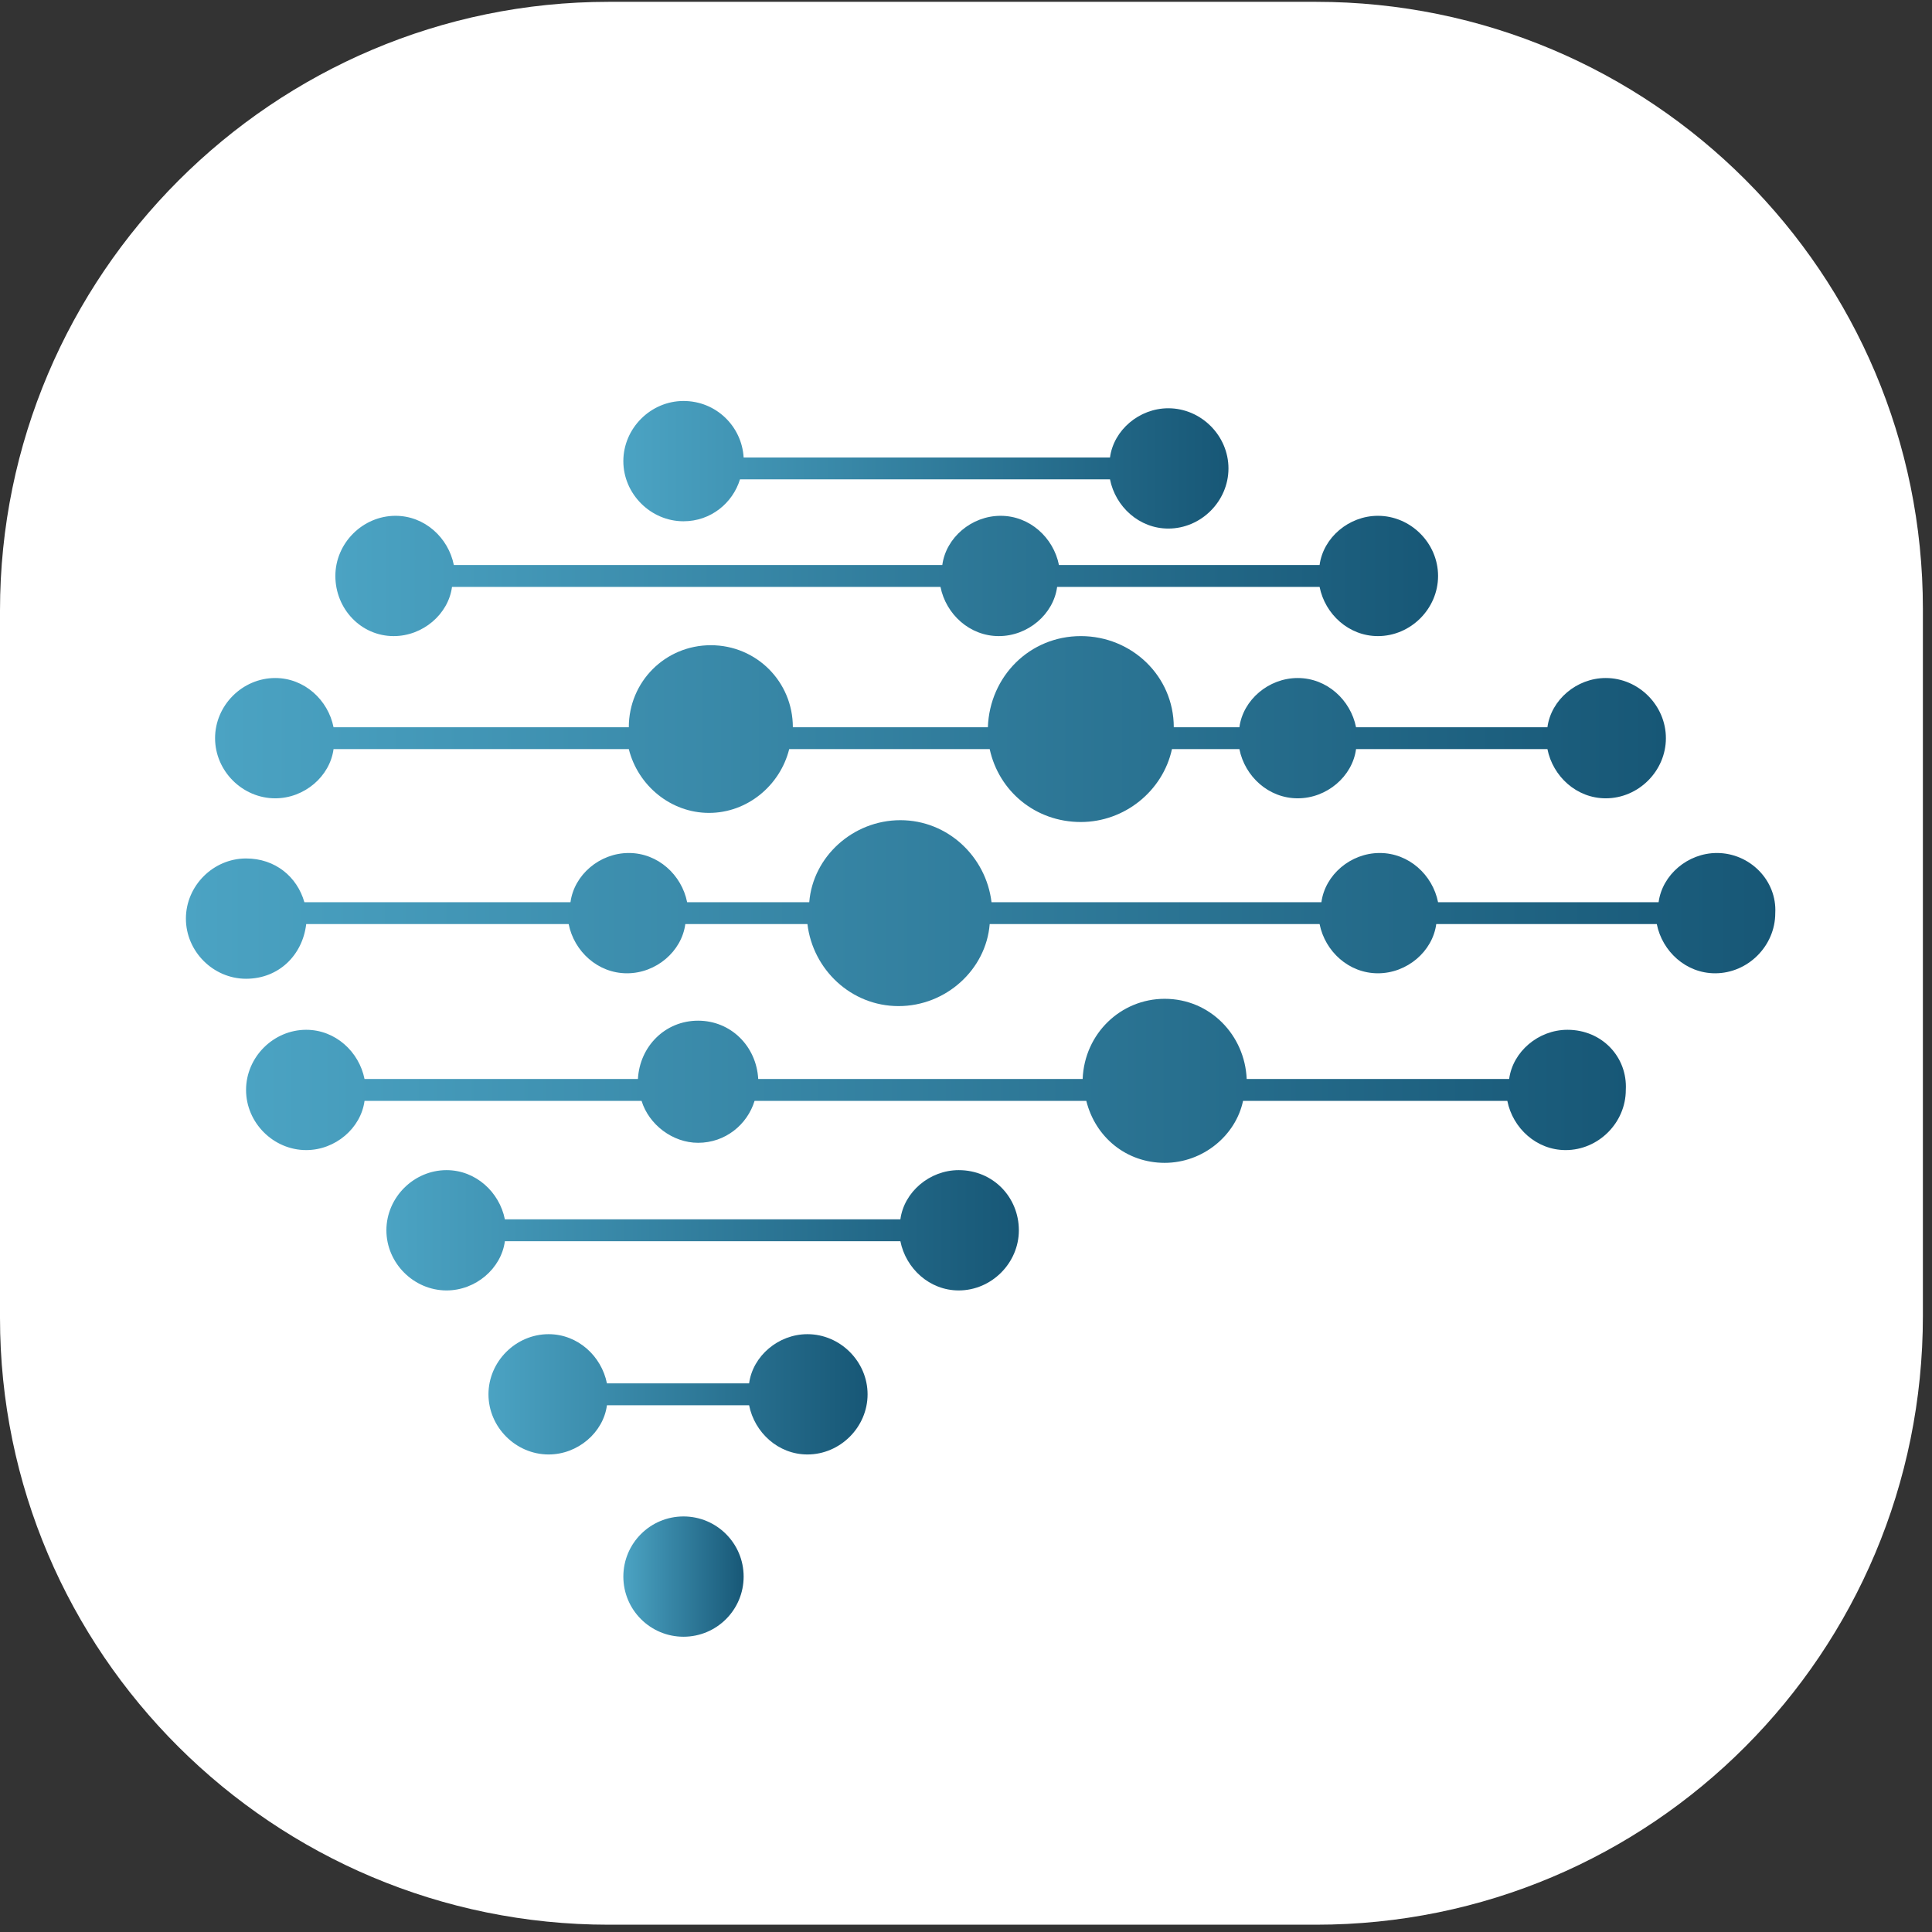 <?xml version="1.0" encoding="utf-8"?>
<!-- Generator: Adobe Illustrator 24.1.2, SVG Export Plug-In . SVG Version: 6.00 Build 0)  -->
<svg version="1.1" id="Layer_2_00000168088641493664903380000015359700627689654942_"
	 xmlns="http://www.w3.org/2000/svg" xmlns:xlink="http://www.w3.org/1999/xlink" x="0px" y="0px" viewBox="0 0 106 106"
	 style="enable-background:new 0 0 106 106;" xml:space="preserve">
<rect x="0" y="0" width="106" height="106" fill="#333333" stroke="none"/>
<style type="text/css">
	.st0{fill:#FFFFFF;}
	.st1{fill:url(#SVGID_1_);}
	.st2{fill:url(#SVGID_2_);}
	.st3{fill:url(#SVGID_3_);}
	.st4{fill:url(#SVGID_4_);}
	.st5{fill:url(#SVGID_5_);}
	.st6{fill:url(#SVGID_6_);}
	.st7{fill:url(#SVGID_7_);}
	.st8{fill:url(#SVGID_8_);}
</style>
<path class="st0" d="M72.2,105.6H33.4C15,105.6,0,90.7,0,72.3V33.5C0,15.1,15,0.1,33.4,0.1h38.8c18.4,0,33.3,14.9,33.3,33.3v38.8
	C105.5,90.7,90.6,105.6,72.2,105.6z"/>
<g id="Layer_1-2">
	
		<linearGradient id="SVGID_1_" gradientUnits="userSpaceOnUse" x1="34.239" y1="-421.52" x2="67.512" y2="-421.52" gradientTransform="matrix(1 0 0 -1 0 -396.02)">
		<stop  offset="0" style="stop-color:#4BA3C3"/>
		<stop  offset="1" style="stop-color:#175776"/>
	</linearGradient>
	<path class="st1" d="M37.5,28.6c1.5,0,2.7-1,3.1-2.3h20.3c0.3,1.5,1.6,2.7,3.2,2.7c1.8,0,3.3-1.5,3.3-3.3s-1.5-3.3-3.3-3.3
		c-1.6,0-3,1.2-3.2,2.7H40.8c-0.1-1.7-1.5-3.1-3.3-3.1s-3.3,1.5-3.3,3.3S35.7,28.6,37.5,28.6L37.5,28.6z"/>
	
		<linearGradient id="SVGID_2_" gradientUnits="userSpaceOnUse" x1="10.2" y1="-446.12" x2="97.405" y2="-446.12" gradientTransform="matrix(1 0 0 -1 0 -396.02)">
		<stop  offset="0" style="stop-color:#4BA3C3"/>
		<stop  offset="1" style="stop-color:#175776"/>
	</linearGradient>
	<path class="st2" d="M94.2,46.8c-1.6,0-3,1.2-3.2,2.7H78.9c-0.3-1.5-1.6-2.7-3.2-2.7s-3,1.2-3.2,2.7H54.4C54.1,47,52,45,49.4,45
		s-4.8,2-5,4.5h-6.7c-0.3-1.5-1.6-2.7-3.2-2.7s-3,1.2-3.2,2.7H16.7c-0.4-1.4-1.6-2.4-3.2-2.4c-1.8,0-3.3,1.5-3.3,3.3
		s1.5,3.3,3.3,3.3s3.1-1.3,3.3-3h14.4c0.3,1.5,1.6,2.7,3.2,2.7s3-1.2,3.2-2.7h6.7c0.3,2.5,2.4,4.5,5,4.5s4.8-2,5-4.5h18.1
		c0.3,1.5,1.6,2.7,3.2,2.7s3-1.2,3.2-2.7h12.1c0.3,1.5,1.6,2.7,3.2,2.7c1.8,0,3.3-1.5,3.3-3.3C97.5,48.3,96,46.8,94.2,46.8
		L94.2,46.8z"/>
	
		<linearGradient id="SVGID_3_" gradientUnits="userSpaceOnUse" x1="13.5" y1="-455.32" x2="89.307" y2="-455.32" gradientTransform="matrix(1 0 0 -1 0 -396.02)">
		<stop  offset="0" style="stop-color:#4BA3C3"/>
		<stop  offset="1" style="stop-color:#175776"/>
	</linearGradient>
	<path class="st3" d="M86,56.5c-1.6,0-3,1.2-3.2,2.7H68.4c-0.1-2.4-2-4.4-4.5-4.4c-2.4,0-4.4,1.9-4.5,4.4H41.6
		c-0.1-1.8-1.5-3.2-3.3-3.2s-3.2,1.4-3.3,3.2H20c-0.3-1.5-1.6-2.7-3.2-2.7c-1.8,0-3.3,1.5-3.3,3.3s1.5,3.3,3.3,3.3
		c1.6,0,3-1.2,3.2-2.7h15.2c0.4,1.3,1.7,2.3,3.1,2.3c1.5,0,2.7-1,3.1-2.3h18.2c0.5,2,2.2,3.4,4.3,3.4c2.1,0,3.9-1.5,4.3-3.4h14.5
		c0.3,1.5,1.6,2.7,3.2,2.7c1.8,0,3.3-1.5,3.3-3.3C89.3,58,87.9,56.5,86,56.5z"/>
	
		<linearGradient id="SVGID_4_" gradientUnits="userSpaceOnUse" x1="21.239" y1="-463.52" x2="55.975" y2="-463.52" gradientTransform="matrix(1 0 0 -1 0 -396.02)">
		<stop  offset="0" style="stop-color:#4BA3C3"/>
		<stop  offset="1" style="stop-color:#175776"/>
	</linearGradient>
	<path class="st4" d="M52.6,64.2c-1.6,0-3,1.2-3.2,2.7H27.7c-0.3-1.5-1.6-2.7-3.2-2.7c-1.8,0-3.3,1.5-3.3,3.3s1.5,3.3,3.3,3.3
		c1.6,0,3-1.2,3.2-2.7h21.7c0.3,1.5,1.6,2.7,3.2,2.7c1.8,0,3.3-1.5,3.3-3.3S54.5,64.2,52.6,64.2z"/>
	
		<linearGradient id="SVGID_5_" gradientUnits="userSpaceOnUse" x1="26.739" y1="-472.52" x2="47.582" y2="-472.52" gradientTransform="matrix(1 0 0 -1 0 -396.02)">
		<stop  offset="0" style="stop-color:#4BA3C3"/>
		<stop  offset="1" style="stop-color:#175776"/>
	</linearGradient>
	<path class="st5" d="M44.3,73.2c-1.6,0-3,1.2-3.2,2.7h-7.8c-0.3-1.5-1.6-2.7-3.2-2.7c-1.8,0-3.3,1.5-3.3,3.3s1.5,3.3,3.3,3.3
		c1.6,0,3-1.2,3.2-2.7h7.8c0.3,1.5,1.6,2.7,3.2,2.7c1.8,0,3.3-1.5,3.3-3.3S46.1,73.2,44.3,73.2z"/>
	
		<linearGradient id="SVGID_6_" gradientUnits="userSpaceOnUse" x1="18.4" y1="-427.62" x2="79.011" y2="-427.62" gradientTransform="matrix(1 0 0 -1 0 -396.02)">
		<stop  offset="0" style="stop-color:#4BA3C3"/>
		<stop  offset="1" style="stop-color:#175776"/>
	</linearGradient>
	<path class="st6" d="M21.6,34.9c1.6,0,3-1.2,3.2-2.7h26.8c0.3,1.5,1.6,2.7,3.2,2.7s3-1.2,3.2-2.7h14.4c0.3,1.5,1.6,2.7,3.2,2.7
		c1.8,0,3.3-1.5,3.3-3.3s-1.5-3.3-3.3-3.3c-1.6,0-3,1.2-3.2,2.7H58.1c-0.3-1.5-1.6-2.7-3.2-2.7s-3,1.2-3.2,2.7H24.9
		c-0.3-1.5-1.6-2.7-3.2-2.7c-1.8,0-3.3,1.5-3.3,3.3S19.8,34.9,21.6,34.9z"/>
	
		<linearGradient id="SVGID_7_" gradientUnits="userSpaceOnUse" x1="11.8" y1="-436.02" x2="91.4" y2="-436.02" gradientTransform="matrix(1 0 0 -1 0 -396.02)">
		<stop  offset="0" style="stop-color:#4BA3C3"/>
		<stop  offset="1" style="stop-color:#175776"/>
	</linearGradient>
	<path class="st7" d="M15.1,43.8c1.6,0,3-1.2,3.2-2.7h16.2c0.5,2,2.3,3.5,4.4,3.5s3.9-1.5,4.4-3.5h11c0.5,2.3,2.5,4,5,4
		c2.4,0,4.5-1.7,5-4H68c0.3,1.5,1.6,2.7,3.2,2.7s3-1.2,3.2-2.7h10.5c0.3,1.5,1.6,2.7,3.2,2.7c1.8,0,3.3-1.5,3.3-3.3
		s-1.5-3.3-3.3-3.3c-1.6,0-3,1.2-3.2,2.7H74.4c-0.3-1.5-1.6-2.7-3.2-2.7s-3,1.2-3.2,2.7h-3.6c0-2.8-2.3-5-5.1-5s-5,2.2-5.1,5H43.5
		c0-2.5-2-4.5-4.5-4.5s-4.5,2-4.5,4.5H18.3c-0.3-1.5-1.6-2.7-3.2-2.7c-1.8,0-3.3,1.5-3.3,3.3S13.3,43.8,15.1,43.8z"/>
	
		<linearGradient id="SVGID_8_" gradientUnits="userSpaceOnUse" x1="34.264" y1="-482.516" x2="40.832" y2="-482.516" gradientTransform="matrix(1 0 0 -1 6.421898e-03 -396.016)">
		<stop  offset="0" style="stop-color:#4BA3C3"/>
		<stop  offset="1" style="stop-color:#175776"/>
	</linearGradient>
	<circle class="st8" cx="37.5" cy="86.5" r="3.3"/>
</g>
</svg>
